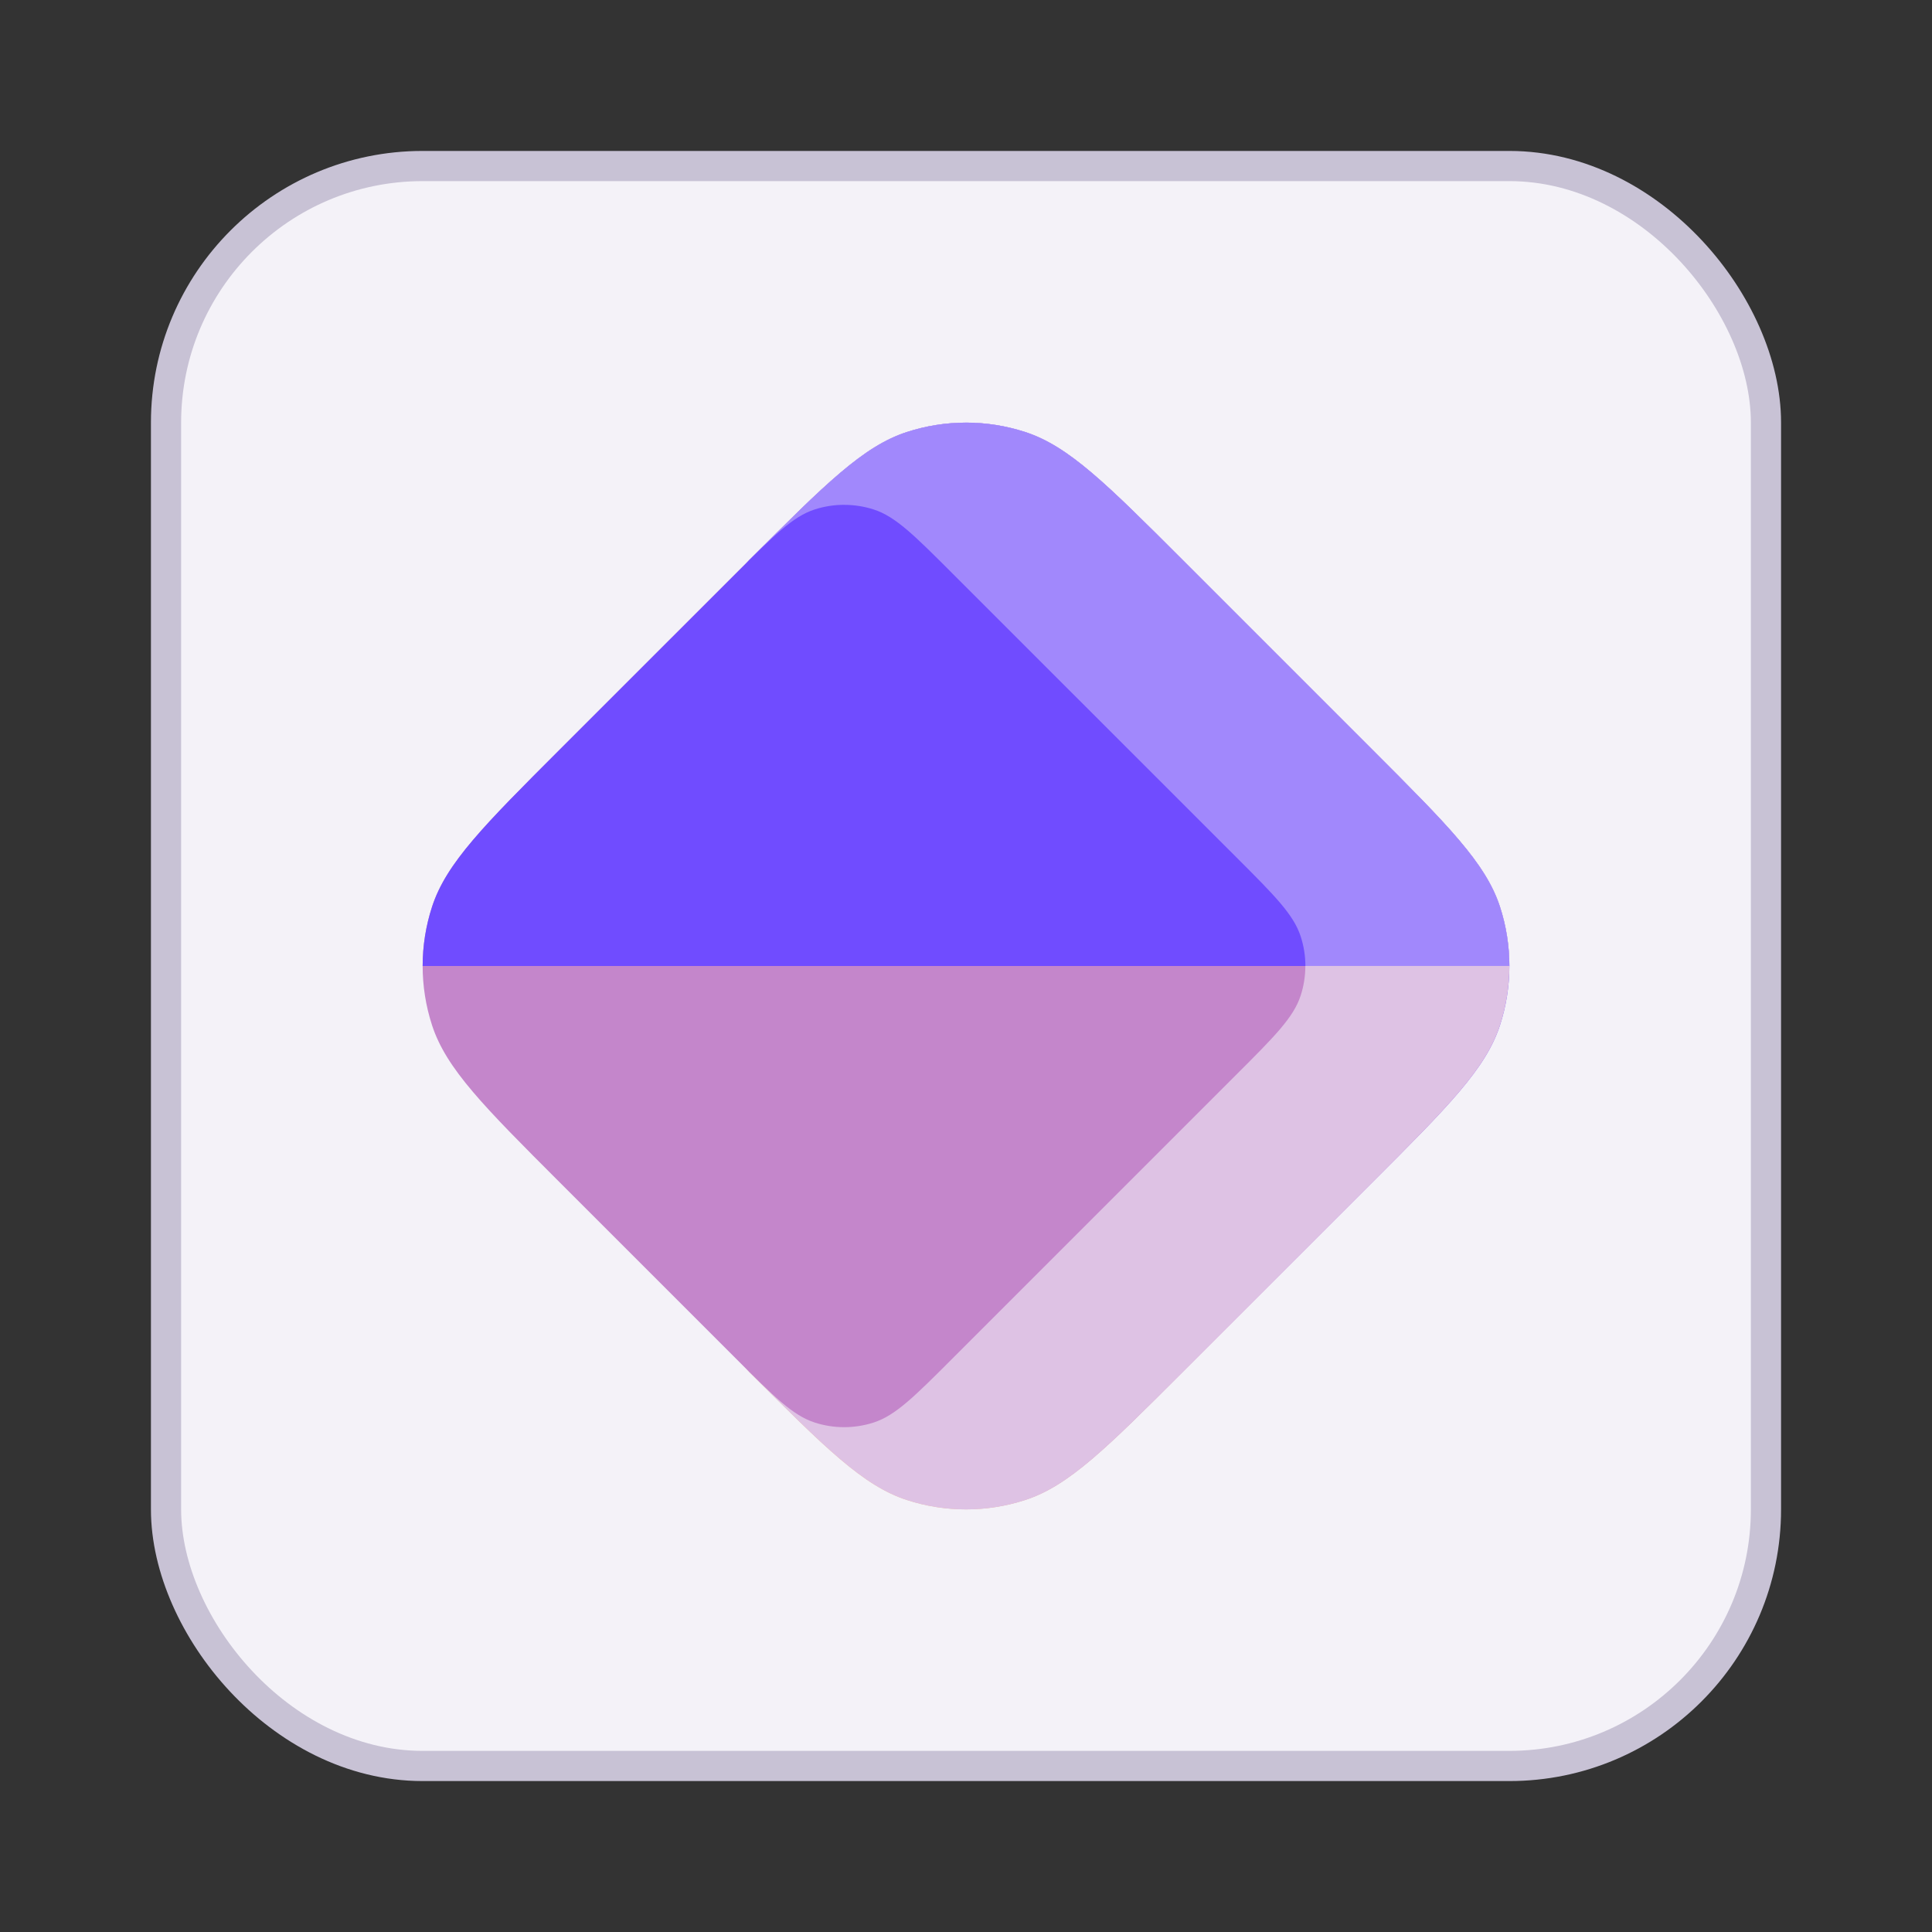 <svg width="64" height="64" version="1.1" xmlns="http://www.w3.org/2000/svg">
 <rect width="100%" height="100%" fill="#333333" stroke="none"/>
 <defs>
  <radialGradient id="paint0_radial_2219_330" cx="0" cy="0" r="1" gradientTransform="matrix(15.862 -25.524 39.915 24.804 24.865 50.702)" gradientUnits="userSpaceOnUse">
   <stop stop-color="#FFD580" offset="0"/>
   <stop stop-color="#F6C592" offset=".094"/>
   <stop stop-color="#EBB6A2" offset=".205"/>
   <stop stop-color="#DFA5AF" offset=".324"/>
   <stop stop-color="#D397BE" offset=".429"/>
   <stop stop-color="#C486CB" offset=".534"/>
   <stop stop-color="#B578D9" offset=".649"/>
   <stop stop-color="#A166E5" offset=".771"/>
   <stop stop-color="#8B57F2" offset=".891"/>
   <stop stop-color="#704CFF" offset="1"/>
  </radialGradient>
 </defs>
 <rect x="6" y="6" width="52" height="52" rx="8" ry="8" fill="#f4f2f8" fill-rule="evenodd" stroke="#c8c2d5" stroke-width="2" style="paint-order:stroke fill markers"/>
 <rect x="6" y="6" width="52" height="52" rx="8" ry="8" fill="#f4f2f8" fill-rule="evenodd" style="paint-order:stroke fill markers"/>
 <path d="m24.826 18.548c2.511-2.511 3.767-3.767 5.215-4.237 1.274-0.414 2.646-0.414 3.919 1e-6 1.448 0.47 2.704 1.726 5.215 4.237l6.278 6.278c2.511 2.511 3.767 3.767 4.237 5.215 0.414 1.274 0.414 2.646 0 3.919-0.47 1.448-1.726 2.704-4.237 5.215l-6.278 6.278c-2.511 2.511-3.767 3.767-5.215 4.237-1.274 0.414-2.646 0.414-3.919 0-1.448-0.47-2.704-1.726-5.215-4.237l-1.18-1.323c-0.714-0.801-1.071-1.201-1.326-1.657-0.226-0.404-0.392-0.839-0.492-1.29-0.113-0.509-0.113-1.046-0.113-2.119l-1e-5 -14.127c-1e-5 -1.073-1e-5 -1.609 0.113-2.119 0.1-0.452 0.266-0.886 0.492-1.29 0.255-0.455 0.612-0.856 1.326-1.656z" fill="url(#paint0_radial_2219_330)"/>
 <path d="m24.826 18.548c2.511-2.511 3.767-3.767 5.215-4.237 1.274-0.414 2.646-0.414 3.919 1e-6 1.448 0.47 2.704 1.726 5.215 4.237l6.278 6.278c2.511 2.511 3.767 3.767 4.237 5.215 0.414 1.274 0.414 2.646 0 3.919-0.47 1.448-1.726 2.704-4.237 5.215l-6.278 6.278c-2.511 2.511-3.767 3.767-5.215 4.237-1.274 0.414-2.646 0.414-3.919 0-1.448-0.47-2.704-1.726-5.215-4.237l-1.18-1.323c-0.714-0.801-1.071-1.201-1.326-1.657-0.226-0.404-0.392-0.839-0.492-1.29-0.113-0.509-0.113-1.046-0.113-2.119l-1e-5 -14.127c-1e-5 -1.073-1e-5 -1.609 0.113-2.119 0.1-0.452 0.266-0.886 0.492-1.29 0.255-0.455 0.612-0.856 1.326-1.656z" fill="#dec2e4"/>
 <path d="m24.377 18.996c1.256-1.256 1.883-1.883 2.607-2.119 0.637-0.207 1.323-0.207 1.96 0 0.724 0.235 1.352 0.863 2.607 2.119l9.416 9.417c1.256 1.256 1.883 1.883 2.119 2.607 0.207 0.637 0.207 1.323 0 1.96-0.235 0.724-0.863 1.352-2.119 2.607l-9.416 9.416c-1.256 1.256-1.883 1.883-2.607 2.119-0.637 0.207-1.323 0.207-1.96 0-0.724-0.235-1.352-0.863-2.607-2.119l-5.829-5.829c-2.511-2.511-3.767-3.767-4.237-5.215-0.414-1.274-0.414-2.646 1e-6 -3.919 0.47-1.448 1.726-2.704 4.237-5.215z" fill="#c486cb"/>
 <path d="m32 14c-0.661 0-1.322 0.104-1.959 0.311-1.448 0.47-2.704 1.725-5.215 4.236l-1.182 1.324c-0.714 0.801-1.072 1.201-1.326 1.656-0.226 0.404-0.39 0.839-0.49 1.291-0.113 0.509-0.113 1.044-0.113 2.117v7.064h28.285c0-0.661-0.104-1.322-0.311-1.959-0.47-1.448-1.725-2.704-4.236-5.215l-6.279-6.279c-2.511-2.511-3.767-3.766-5.215-4.236-0.637-0.207-1.298-0.311-1.959-0.311z" fill="#a188fc"/>
 <path d="m27.965 16.723c-0.331 0-0.662 0.051-0.98 0.154-0.724 0.235-1.352 0.863-2.607 2.119l-5.83 5.828c-2.511 2.511-3.766 3.767-4.236 5.215-0.207 0.637-0.311 1.299-0.311 1.961h29.242c4.1e-5 -0.331-0.053-0.662-0.156-0.98-0.235-0.724-0.861-1.352-2.117-2.607l-9.418-9.416c-1.256-1.256-1.883-1.884-2.607-2.119-0.318-0.103-0.648-0.154-0.979-0.154z" fill="#704cff"/>
</svg>
